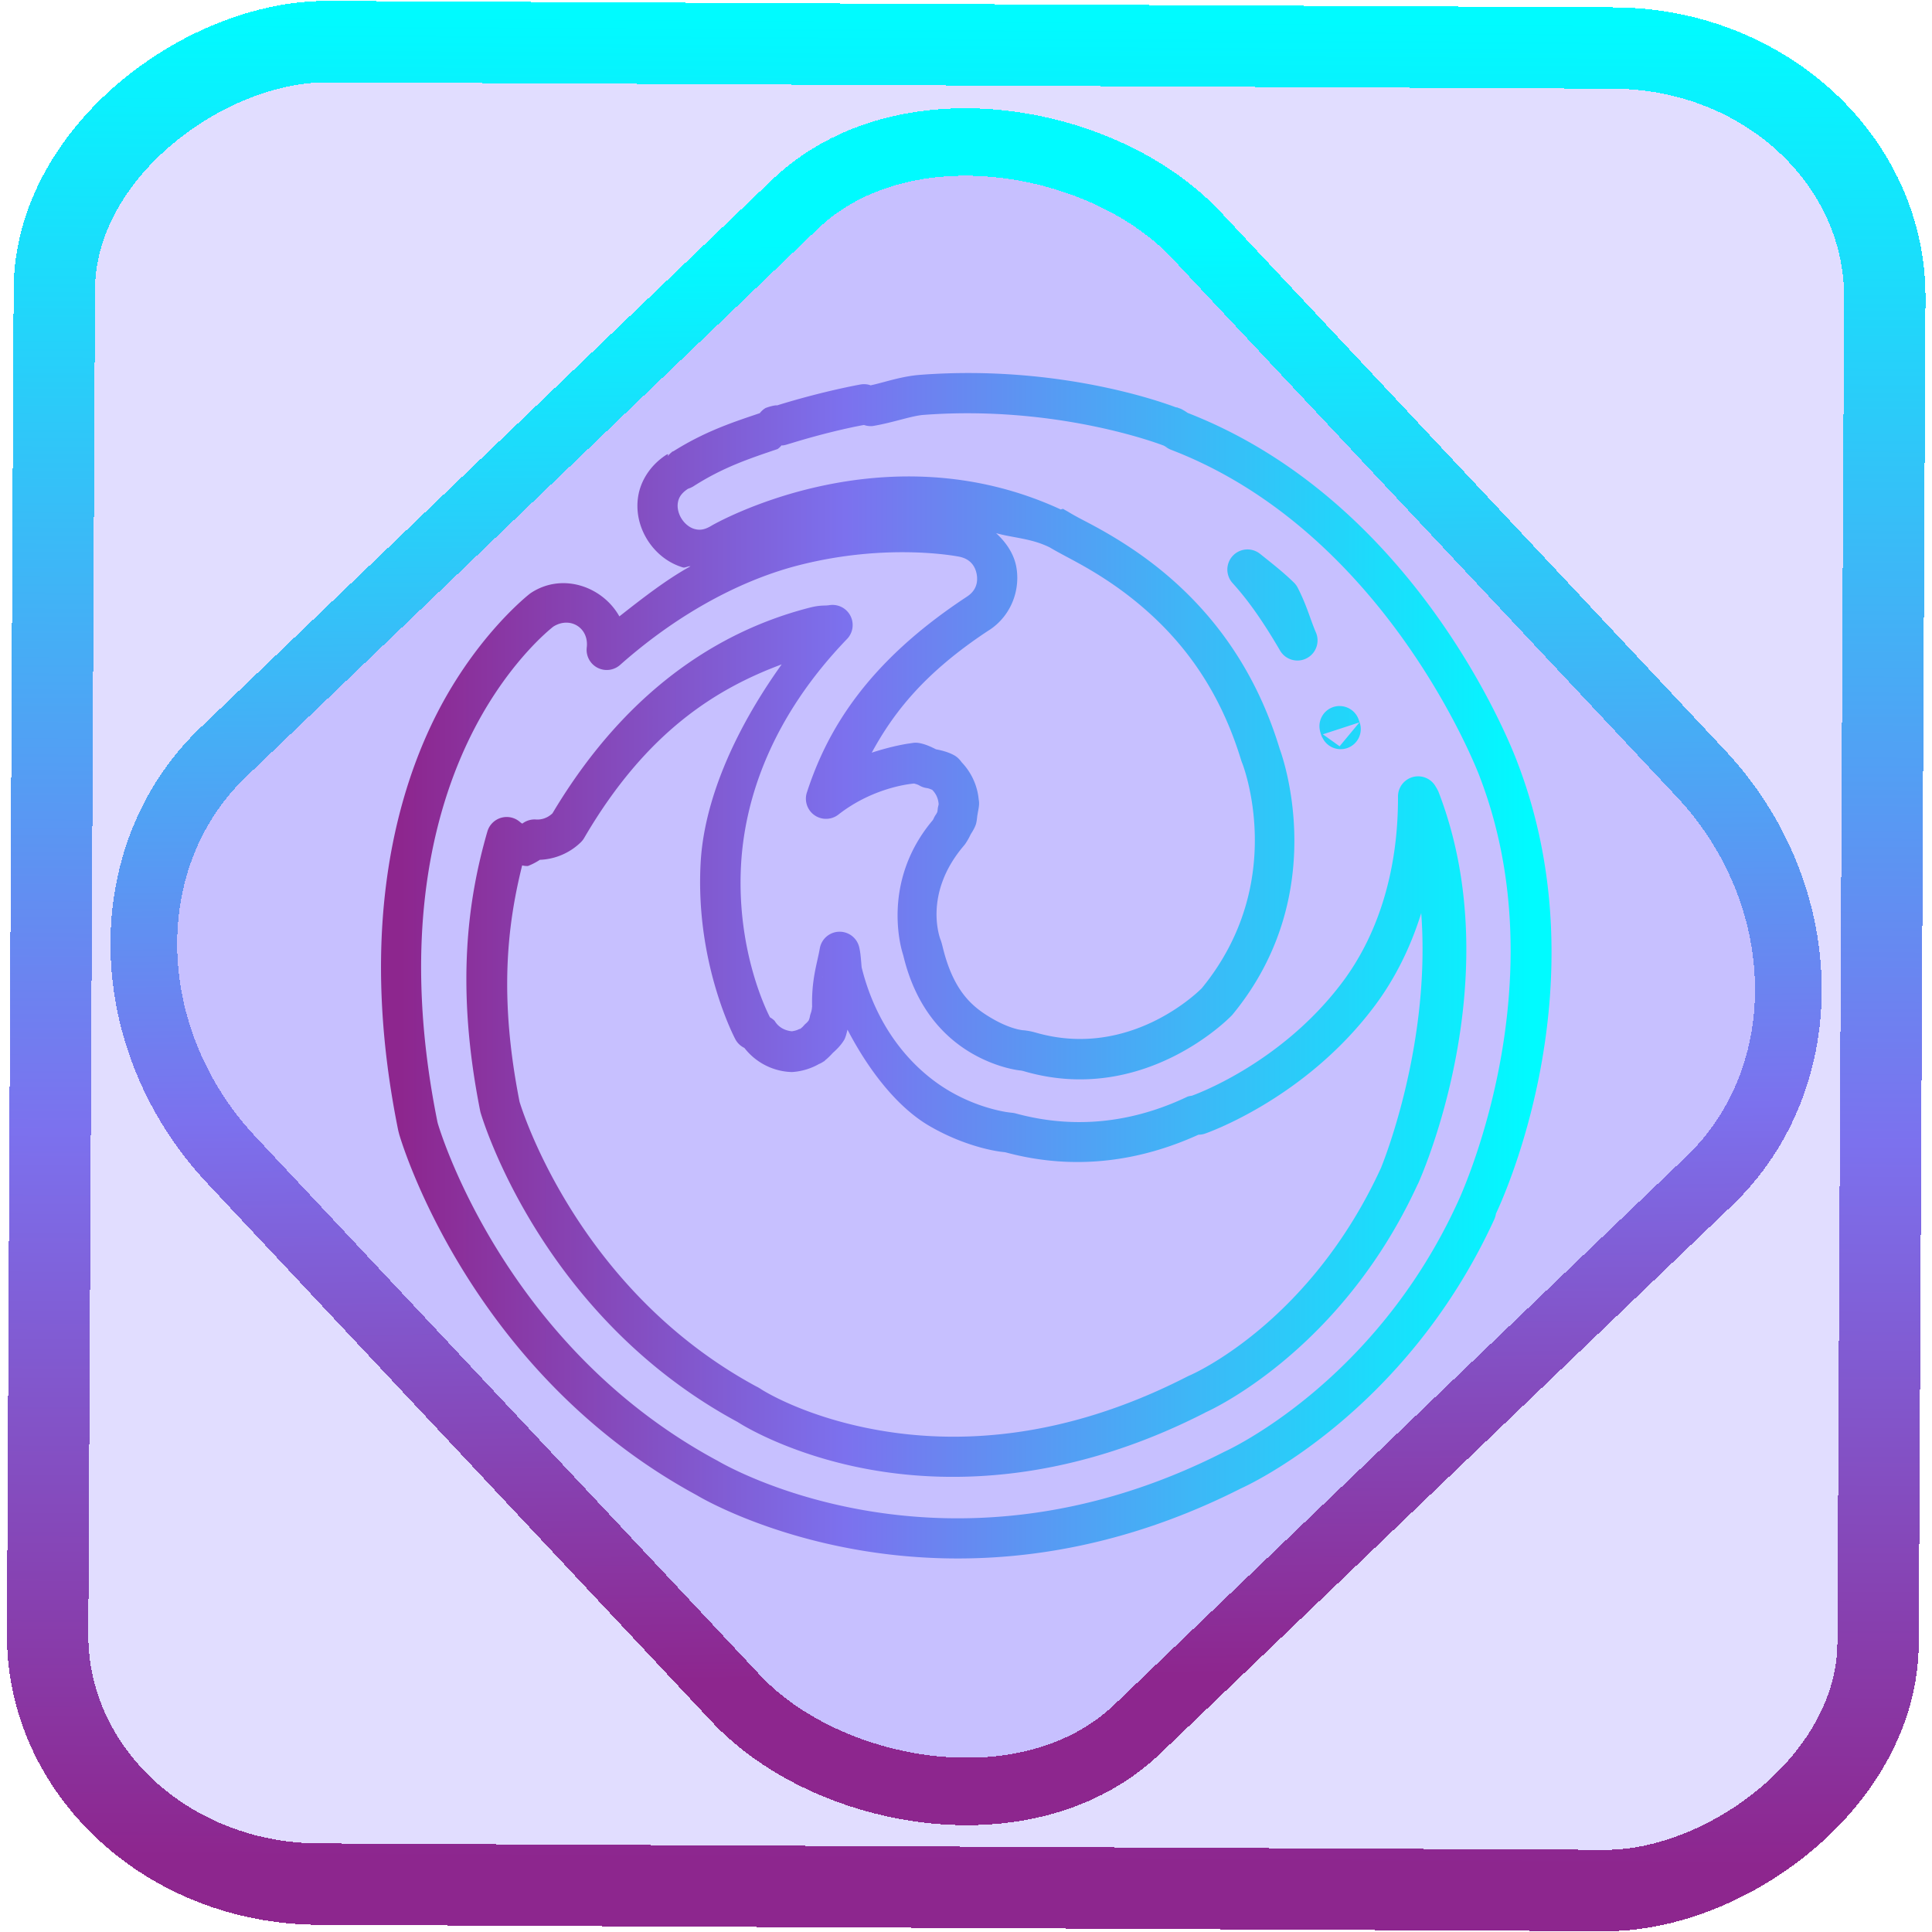 <?xml version="1.0" encoding="UTF-8" standalone="no"?>
<svg
   version="1.1"
   id="svg815"
   width="48"
   height="48"
   viewBox="0 0 48 48"
   sodipodi:docname="firefox-nightly.svg"
   inkscape:version="1.1.2 (0a00cf5339, 2022-02-04)"
   xmlns:inkscape="http://www.inkscape.org/namespaces/inkscape"
   xmlns:sodipodi="http://sodipodi.sourceforge.net/DTD/sodipodi-0.dtd"
   xmlns:xlink="http://www.w3.org/1999/xlink"
   xmlns="http://www.w3.org/2000/svg"
   xmlns:svg="http://www.w3.org/2000/svg"
   xmlns:rdf="http://www.w3.org/1999/02/22-rdf-syntax-ns#"
   xmlns:cc="http://creativecommons.org/ns#"
   xmlns:dc="http://purl.org/dc/elements/1.1/">
  <defs
     id="defs819">
    <linearGradient
       id="linearGradient1026">
      <stop
         style="stop-color:#000000;stop-opacity:1;"
         offset="0"
         id="stop1022" />
      <stop
         style="stop-color:#000000;stop-opacity:0;"
         offset="1"
         id="stop1024" />
    </linearGradient>
    <linearGradient
       id="linearGradient1018">
      <stop
         id="stop1030"
         offset="0"
         style="stop-color:#d300b3;stop-opacity:1;" />
      <stop
         style="stop-color:#ffce17;stop-opacity:1;"
         offset="1"
         id="stop1016" />
    </linearGradient>
    <linearGradient
       id="linearGradient984">
      <stop
         style="stop-color:#ce1269;stop-opacity:1;"
         offset="0"
         id="stop980" />
      <stop
         style="stop-color:#ce1269;stop-opacity:0;"
         offset="1"
         id="stop982" />
    </linearGradient>
    <linearGradient
       id="linearGradient850">
      <stop
         style="stop-color:#8d268e;stop-opacity:1"
         offset="0"
         id="stop846" />
      <stop
         id="stop850"
         offset="0.393"
         style="stop-color:#7c71ee;stop-opacity:1" />
      <stop
         style="stop-color:#00fbff;stop-opacity:1"
         offset="1"
         id="stop848" />
    </linearGradient>
    <linearGradient
       id="linearGradient4578">
      <stop
         id="stop4584"
         offset="0"
         style="stop-color:#fbda39;stop-opacity:1;" />
      <stop
         style="stop-color:#fbda39;stop-opacity:1;"
         offset="0.5"
         id="stop990" />
      <stop
         id="stop4586"
         offset="1"
         style="stop-color:#fbda39;stop-opacity:1;" />
    </linearGradient>
    <linearGradient
       inkscape:collect="always"
       xlink:href="#linearGradient850"
       id="linearGradient872"
       x1="-12.026"
       y1="6.117"
       x2="-0.085"
       y2="6.117"
       gradientUnits="userSpaceOnUse"
       gradientTransform="matrix(3.834,0,0,3.81,-0.018,0.167)" />
    <linearGradient
       id="_lgradient_1"
       x1="0.183"
       y1="0.249"
       x2="0.903"
       y2="0.903"
       gradientTransform="matrix(24.617,0,0,24.816,10.841,10.09)"
       gradientUnits="userSpaceOnUse">
      <stop
         offset="2.609%"
         stop-opacity="1"
         style="stop-color:rgb(179,255,171)"
         id="stop2" />
      <stop
         offset="98.696%"
         stop-opacity="1"
         style="stop-color:rgb(18,255,247)"
         id="stop4" />
    </linearGradient>
    <linearGradient
       inkscape:collect="always"
       xlink:href="#linearGradient850"
       id="linearGradient15"
       x1="-9.685"
       y1="45.161"
       x2="11.988"
       y2="21.735"
       gradientUnits="userSpaceOnUse"
       gradientTransform="matrix(1.11,0,0,1.111,0.102,-3.189)" />
    <linearGradient
       inkscape:collect="always"
       xlink:href="#linearGradient850"
       id="linearGradient1019"
       x1="9.964"
       y1="23.995"
       x2="38.035"
       y2="23.995"
       gradientUnits="userSpaceOnUse" />
  </defs>
  <sodipodi:namedview
     pagecolor="#101513"
     bordercolor="#666666"
     borderopacity="1"
     objecttolerance="10"
     gridtolerance="10"
     guidetolerance="10"
     inkscape:pageopacity="0"
     inkscape:pageshadow="2"
     inkscape:window-width="1371"
     inkscape:window-height="545"
     id="namedview817"
     showgrid="false"
     inkscape:zoom="5.3590104"
     inkscape:cx="37.880128"
     inkscape:cy="21.365885"
     inkscape:window-x="219"
     inkscape:window-y="164"
     inkscape:window-maximized="0"
     inkscape:current-layer="svg815"
     showguides="false"
     inkscape:document-rotation="0"
     inkscape:pagecheckerboard="0" />
  <g
     id="g1057"
     style="stroke:#000000;stroke-opacity:1"
     transform="translate(-354.431,-557.874)" />
  <rect
     x="-46.769"
     y="1.386"
     height="45.477"
     rx="6.18"
     shape-rendering="crispEdges"
     id="rect5-6-7-3"
     ry="6.757"
     transform="matrix(0.005,-1,1,0.005,0,0)"
     style="isolation:isolate;fill:#2100ff;fill-opacity:0.135;stroke:url(#linearGradient872);stroke-width:2.022;stroke-miterlimit:4;stroke-dasharray:none;stroke-opacity:1"
     width="45.776" />
  <rect
     x="-15.51"
     y="17.325"
     height="33.225"
     rx="6.765"
     shape-rendering="crispEdges"
     id="rect5-6-6-6-6"
     style="isolation:isolate;fill:#2100ff;fill-opacity:0.135;stroke:url(#linearGradient15);stroke-width:1.666;stroke-miterlimit:4;stroke-dasharray:none;stroke-opacity:1"
     ry="7.447"
     transform="matrix(0.722,-0.692,0.684,0.73,0,0)"
     width="33.206" />
  <path
     style="color:#000000;fill:url(#linearGradient1019);stroke-linecap:round;stroke-linejoin:round;-inkscape-stroke:none"
     d="m 22.871,9.312 c -0.484,0.036 -0.898,0.189 -1.242,0.262 -0.009,-0.003 -0.017,-0.007 -0.025,-0.01 a 0.5,0.5 0 0 0 -0.223,-0.012 c 0,0 -0.905,0.158 -2.062,0.516 a 0.5,0.5 0 0 0 -0.014,0.006 c 0.018,-0.006 -0.075,-0.014 -0.283,0.062 a 0.5,0.5 0 0 0 -0.145,0.129 c -0.659,0.223 -1.377,0.454 -2.188,0.973 l 0.012,-0.008 c -6.3e-5,3.7e-5 0.055,-0.027 0.061,-0.029 -0.006,0.002 -0.014,0.003 -0.021,0.006 -0.021,0.008 -0.043,0.016 -0.043,0.016 a 0.5,0.5 0 0 0 -0.021,0.023 0.5,0.5 0 0 0 -0.002,0 0.5,0.5 0 0 0 -0.086,0.09 l 0.012,-0.055 c -0.021,0.01 -0.028,0.007 -0.051,0.021 -0.391,0.255 -0.633,0.64 -0.695,1.031 -0.062,0.391 0.036,0.772 0.232,1.084 0.197,0.312 0.5,0.567 0.879,0.68 0.058,0.017 0.127,-0.037 0.188,-0.027 -0.588,0.323 -1.178,0.782 -1.766,1.244 -0.409,-0.733 -1.401,-1.099 -2.189,-0.588 a 0.5,0.5 0 0 0 -0.033,0.023 c 0,0 -1.43,1.1 -2.457,3.277 -1.025,2.173 -1.735,5.493 -0.822,10.027 0.008,0.04 0.018,0.08 0.029,0.119 a 0.5,0.5 0 0 0 0,0.002 c 0,0 1.661,5.873 7.41,8.982 8.75e-4,4.73e-4 0.001,0.002 0.002,0.002 0.238,0.142 6.134,3.556 13.506,-0.18 0.086,-0.038 4.065,-1.825 6.293,-6.688 a 0.5,0.5 0 0 0 0.039,-0.137 c 0.105,-0.22 2.67,-5.64 0.535,-11.207 -0.005,-0.014 -2.336,-6.441 -8.25,-8.709 l 0.123,0.07 c -0.07,-0.053 -0.143,-0.102 -0.221,-0.143 a 0.5,0.5 0 0 0 -0.074,-0.027 0.5,0.5 0 0 0 -0.006,-0.002 0.5,0.5 0 0 0 -0.002,-0.002 c -0.003,-0.002 -0.016,-0.008 -0.016,-0.008 a 0.5,0.5 0 0 0 -0.018,-0.002 0.5,0.5 0 0 0 -0.006,-0.002 0.5,0.5 0 0 0 -0.018,-0.002 C 29.062,10.064 26.419,9.046 22.871,9.312 Z m 6.359,0.812 a 0.5,0.5 0 0 0 -0.002,-0.002 c 0,0 -0.005,-9.43e-4 -0.01,-0.002 z m -6.285,0.184 c 3.369,-0.253 5.956,0.759 5.959,0.76 a 0.5,0.5 0 0 0 0.008,0.002 c 0.018,0.011 0.038,0.02 0.055,0.033 a 0.5,0.5 0 0 0 0.123,0.07 c 5.404,2.072 7.667,8.108 7.67,8.115 a 0.5,0.5 0 0 0 0.004,0.012 c 2,5.206 -0.542,10.559 -0.545,10.564 a 0.5,0.5 0 0 0 -0.033,0.146 l 0.029,-0.137 c -2.082,4.546 -5.808,6.201 -5.799,6.197 a 0.5,0.5 0 0 0 -0.023,0.012 c -6.996,3.553 -12.531,0.231 -12.57,0.207 a 0.5,0.5 0 0 0 -0.02,-0.01 C 12.445,33.386 10.876,27.907 10.875,27.904 v -0.002 c -0.004,-0.014 -0.007,-0.027 -0.01,-0.041 a 0.5,0.5 0 0 0 0,-0.002 c -0.874,-4.345 -0.186,-7.426 0.748,-9.406 0.917,-1.944 2.098,-2.857 2.137,-2.887 0.414,-0.258 0.885,0.031 0.828,0.52 a 0.5,0.5 0 0 0 0.828,0.434 c 1.516,-1.343 3.097,-2.136 4.453,-2.48 2.235,-0.568 3.979,-0.208 3.982,-0.207 0.257,0.054 0.385,0.222 0.424,0.43 0.039,0.207 -0.017,0.412 -0.236,0.557 -2.508,1.647 -3.487,3.345 -3.982,4.869 a 0.5,0.5 0 0 0 0.783,0.549 c 0.897,-0.701 1.859,-0.77 1.883,-0.771 0.043,0.013 0.088,0.024 0.127,0.047 a 0.5,0.5 0 0 0 0.189,0.066 c 0.046,0.006 0.088,0.026 0.131,0.043 0.096,0.095 0.152,0.221 0.16,0.355 3.8e-5,6.16e-4 -3.4e-5,0.001 0,0.002 -0.002,0.014 -0.004,0.027 -0.008,0.041 a 0.5,0.5 0 0 0 -0.016,0.092 c -0.001,0.022 -0.006,0.043 -0.01,0.064 -0.011,0.02 -0.02,0.04 -0.033,0.059 a 0.5,0.5 0 0 0 -0.049,0.084 c -0.012,0.027 -0.026,0.053 -0.043,0.078 l 0.035,-0.047 c -1.362,1.588 -0.766,3.346 -0.766,3.346 l -0.004,-0.008 c 0.005,0.016 0.012,0.033 0.016,0.049 0.325,1.364 1.07,2.063 1.699,2.43 0.64,0.372 1.192,0.426 1.193,0.426 0.035,0.003 0.07,0.01 0.104,0.02 2.951,0.862 5.079,-1.298 5.154,-1.375 a 0.5,0.5 0 0 0 0.029,-0.031 c 2.531,-3.073 1.174,-6.598 1.174,-6.598 -0.004,-0.01 -0.006,-0.023 -0.01,-0.033 -0.65,-2.123 -1.818,-3.487 -2.898,-4.377 -0.542,-0.446 -1.064,-0.773 -1.488,-1.014 -0.392,-0.222 -0.617,-0.32 -0.867,-0.475 l -0.029,-0.016 c -0.018,-0.012 -0.044,-0.023 -0.062,-0.035 l -0.029,-0.018 a 0.5,0.5 0 0 0 -0.057,0.016 c -4.454,-2.057 -8.674,0.4 -8.674,0.4 a 0.5,0.5 0 0 0 -0.006,0.004 c -0.187,0.113 -0.309,0.113 -0.428,0.078 -0.118,-0.035 -0.236,-0.129 -0.314,-0.254 -0.079,-0.125 -0.111,-0.271 -0.092,-0.393 0.019,-0.12 0.074,-0.231 0.25,-0.348 0.009,-0.004 0.019,-0.007 0.027,-0.01 0.005,-0.002 0.009,-0.004 0.014,-0.006 0.003,-9.72e-4 0.005,-0.002 0.01,-0.004 0.003,-9.84e-4 0.005,-0.001 0.012,-0.004 0.006,-0.003 0.062,-0.031 0.062,-0.031 a 0.5,0.5 0 0 0 0.012,-0.008 c 0.745,-0.477 1.395,-0.689 2.092,-0.926 a 0.5,0.5 0 0 0 0.098,-0.092 c 0.014,0.004 0.044,0.012 0.211,-0.045 l -0.014,0.006 c 1.048,-0.324 1.778,-0.454 1.85,-0.467 a 0.5,0.5 0 0 0 0.215,0.027 c 0.507,-0.084 0.967,-0.255 1.266,-0.277 z m 6,0.768 a 0.5,0.5 0 0 0 0.121,0.023 l -0.1,-0.016 a 0.5,0.5 0 0 0 0.135,0.023 c 0,0 -0.096,-0.011 -0.102,-0.012 -0.001,-2.65e-4 -0.003,1.78e-4 -0.004,0 l -0.029,-0.012 a 0.5,0.5 0 0 1 -0.006,-0.002 z m -4.199,2.17 c 0.445,0.122 0.869,0.128 1.322,0.348 a 0.5,0.5 0 0 0 0.002,0 c 0.279,0.165 0.523,0.283 0.838,0.461 0.392,0.222 0.86,0.517 1.344,0.916 0.97,0.799 1.99,1.977 2.578,3.896 0.01,0.034 0.022,0.066 0.035,0.1 a 0.5,0.5 0 0 0 0.002,0.004 c 0,0 1.158,2.932 -1.008,5.58 -0.044,0.045 -1.77,1.792 -4.139,1.1 a 0.5,0.5 0 0 0 -0.002,0 c -0.097,-0.028 -0.196,-0.046 -0.297,-0.055 a 0.5,0.5 0 0 0 -0.002,0 c 0,0 -0.297,-0.016 -0.773,-0.293 C 24.16,25.02 23.682,24.631 23.414,23.5 a 0.5,0.5 0 0 0 -0.002,-0.006 c -0.011,-0.046 -0.024,-0.09 -0.039,-0.135 a 0.5,0.5 0 0 0 -0.004,-0.008 c 0,0 -0.461,-1.129 0.586,-2.35 a 0.5,0.5 0 0 0 0.035,-0.047 c 0.047,-0.071 0.09,-0.145 0.125,-0.223 0.039,-0.062 0.078,-0.124 0.107,-0.191 A 0.5,0.5 0 0 0 24.25,20.465 c 0.017,-0.065 0.023,-0.132 0.031,-0.199 l 0.016,-0.092 c 0.011,-0.059 0.023,-0.118 0.027,-0.178 a 0.5,0.5 0 0 0 -0.051,-0.258 c -0.003,-0.006 -0.005,-0.012 -0.008,-0.018 l 0.055,0.199 c -0.022,-0.383 -0.187,-0.745 -0.461,-1.014 l 0.059,0.07 c -0.013,-0.019 -0.025,-0.037 -0.039,-0.055 a 0.5,0.5 0 0 0 -0.008,-0.01 c -0.009,-0.012 -0.019,-0.024 -0.029,-0.035 a 0.5,0.5 0 0 0 -0.137,-0.111 c -0.14,-0.077 -0.295,-0.118 -0.451,-0.148 -0.134,-0.068 -0.272,-0.13 -0.42,-0.156 a 0.5,0.5 0 0 0 -0.18,0.002 0.5,0.5 0 0 0 -0.031,0.004 c -0.014,0.003 -0.029,0.007 -0.043,0.01 l 0.078,-0.012 c -0.087,0.005 -0.487,0.068 -1,0.236 0.534,-0.978 1.291,-1.978 2.92,-3.047 a 0.5,0.5 0 0 0 0.002,0 c 0.556,-0.366 0.775,-1.014 0.668,-1.578 -0.061,-0.319 -0.25,-0.6 -0.502,-0.83 z m 6.568,0.521 a 0.5,0.5 0 0 0 -0.686,0.725 c 0.416,0.459 0.784,1.003 1.166,1.656 A 0.5,0.5 0 0 0 32.688,15.701 c -0.137,-0.322 -0.22,-0.655 -0.445,-1.096 a 0.5,0.5 0 0 0 -0.098,-0.133 c -0.279,-0.272 -0.553,-0.481 -0.83,-0.705 z m -10.729,1.27 c -0.082,0.016 -0.198,-0.009 -0.457,0.057 -1.978,0.503 -4.437,1.815 -6.402,5.113 -0.115,0.11 -0.269,0.168 -0.428,0.152 a 0.5,0.5 0 0 0 -0.322,0.104 c -0.018,-0.012 -0.037,-0.023 -0.053,-0.037 a 0.5,0.5 0 0 0 -0.814,0.232 c -0.491,1.698 -0.791,3.86 -0.18,6.938 a 0.5,0.5 0 0 0 0.01,0.043 c 0.026,0.089 1.483,5.051 6.396,7.695 a 0.5,0.5 0 0 0 0,0.002 c 0.011,0.006 0.021,0.011 0.031,0.018 0.011,0.007 1.257,0.809 3.301,1.166 2.053,0.358 4.948,0.277 8.268,-1.42 a 0.5,0.5 0 0 0 0.002,-0.002 c 0.008,-0.004 0.015,-0.008 0.023,-0.012 0,0 3.327,-1.452 5.258,-5.654 a 0.5,0.5 0 0 0 0.014,-0.025 c 0,0 2.312,-5.036 0.514,-9.717 a 0.5,0.5 0 0 0 -0.021,-0.049 c 0,0 -0.002,-0.002 -0.002,-0.002 a 0.5,0.5 0 0 0 -0.01,-0.02 c 0,0 -0.011,-0.02 -0.021,-0.039 -0.005,-0.008 -0.01,-0.015 -0.014,-0.021 0.006,0.013 0.02,0.045 0.02,0.045 a 0.5,0.5 0 0 0 -0.965,0.184 c 0.007,1.942 -0.547,3.493 -1.365,4.592 -1.548,2.079 -3.76,2.844 -3.76,2.844 a 0.5,0.5 0 0 0 -0.1,0.02 c -1.095,0.523 -2.559,0.885 -4.27,0.42 a 0.5,0.5 0 0 0 -0.08,-0.016 c -0.063,-0.007 -0.214,-0.019 -0.496,-0.094 -0.282,-0.075 -0.66,-0.207 -1.066,-0.443 -0.83,-0.483 -1.787,-1.456 -2.189,-3.078 -0.003,-0.036 -0.007,-0.087 -0.012,-0.143 -0.01,-0.111 -0.017,-0.219 -0.047,-0.352 a 0.5,0.5 0 0 0 -0.98,0.023 c -0.066,0.384 -0.217,0.791 -0.189,1.508 l 0.01,-0.113 c -0.001,0.006 -0.004,0.013 -0.006,0.02 a 0.5,0.5 0 0 0 -0.01,0.064 c -0.004,0.047 -0.015,0.094 -0.031,0.139 a 0.5,0.5 0 0 0 -0.023,0.09 c -0.005,0.029 -0.018,0.056 -0.027,0.084 -0.02,0.024 -0.039,0.049 -0.062,0.068 a 0.5,0.5 0 0 0 -0.064,0.064 c -0.025,0.03 -0.055,0.054 -0.086,0.078 a 0.5,0.5 0 0 0 -0.025,0.004 c -0.055,0.031 -0.116,0.044 -0.178,0.055 -0.177,-0.015 -0.34,-0.103 -0.43,-0.258 a 0.5,0.5 0 0 0 -0.117,-0.088 c -0.053,-0.103 -0.837,-1.627 -0.719,-3.785 0.09,-1.651 0.761,-3.671 2.633,-5.615 a 0.5,0.5 0 0 0 -0.455,-0.838 z m -1.164,1.469 c -1.221,1.707 -1.932,3.437 -2.014,4.93 -0.138,2.519 0.863,4.385 0.863,4.385 a 0.5,0.5 0 0 0 0.277,0.236 c 0.048,0.017 0.097,0.031 0.146,0.043 l -0.314,-0.236 c 0.265,0.457 0.746,0.748 1.273,0.77 a 0.5,0.5 0 0 0 0.062,-0.002 c 0.22,-0.019 0.434,-0.085 0.627,-0.193 l -0.225,0.027 a 0.5,0.5 0 0 0 0.344,-0.092 c 7.4e-4,-5.49e-4 0.001,-0.001 0.002,-0.002 0.084,-0.062 0.159,-0.135 0.229,-0.213 0.092,-0.081 0.178,-0.169 0.248,-0.27 a 0.5,0.5 0 0 0 0.049,-0.082 c 0.032,-0.072 0.048,-0.149 0.068,-0.225 0.566,1.087 1.281,1.953 2.033,2.391 0.498,0.29 0.961,0.453 1.314,0.547 0.31,0.082 0.501,0.1 0.57,0.107 1.908,0.519 3.565,0.127 4.803,-0.436 a 0.5,0.5 0 0 0 0.152,-0.023 c 0,0 2.486,-0.841 4.236,-3.191 0.481,-0.646 0.874,-1.416 1.146,-2.291 0.248,3.314 -0.987,6.297 -0.99,6.305 A 0.5,0.5 0 0 0 34.318,29 c -1.786,3.906 -4.752,5.168 -4.752,5.168 a 0.5,0.5 0 0 0 -0.006,0.002 c -0.028,0.013 -0.056,0.027 -0.084,0.041 -3.121,1.594 -5.764,1.651 -7.637,1.324 -1.874,-0.327 -2.934,-1.023 -2.934,-1.023 a 0.5,0.5 0 0 0 -0.008,-0.006 c -0.029,-0.018 -0.059,-0.036 -0.09,-0.053 v 0.002 C 14.298,32.027 12.927,27.435 12.908,27.373 12.394,24.762 12.602,22.991 12.973,21.5 a 0.5,0.5 0 0 0 0.141,0.016 c 0.172,-0.066 0.329,-0.162 0.467,-0.283 l -0.379,0.123 c 0.455,0.044 0.908,-0.115 1.234,-0.436 a 0.5,0.5 0 0 0 0.08,-0.105 c 1.549,-2.653 3.305,-3.713 4.906,-4.309 z m 1.043,9.865 a 0.5,0.5 0 0 0 0.01,-0.002 c 0.014,-0.013 0.026,-0.025 0.039,-0.039 z m 12.818,-8.83 a 0.5,0.5 0 0 0 -0.492,0.592 c 0,0 0.002,0.008 0.004,0.016 7.57e-4,0.004 0.001,0.008 0.002,0.012 3.32e-4,0.002 -3.75e-4,0.004 0,0.006 1.87e-4,9.7e-4 0.002,0.002 0.002,0.004 l 0.014,0.051 c 0.042,0.136 0.049,0.142 0.016,0.035 l 0.006,0.016 a 0.5,0.5 0 0 0 0.951,-0.309 c -0.017,-0.055 -0.002,-0.001 -0.008,-0.016 h 0.002 l -0.023,-0.068 a 0.5,0.5 0 0 0 -0.473,-0.338 z m 0.488,0.408 c 2.85e-4,0.001 0.002,9.99e-4 0.002,0.002 l -0.49,0.59 -0.416,-0.297 z m -13.344,6.309 c 7.87e-4,0.003 0.003,0.005 0.004,0.008 0.002,0.007 0.004,0.021 0.004,0.021 z"
     id="path4549" />
</svg>
